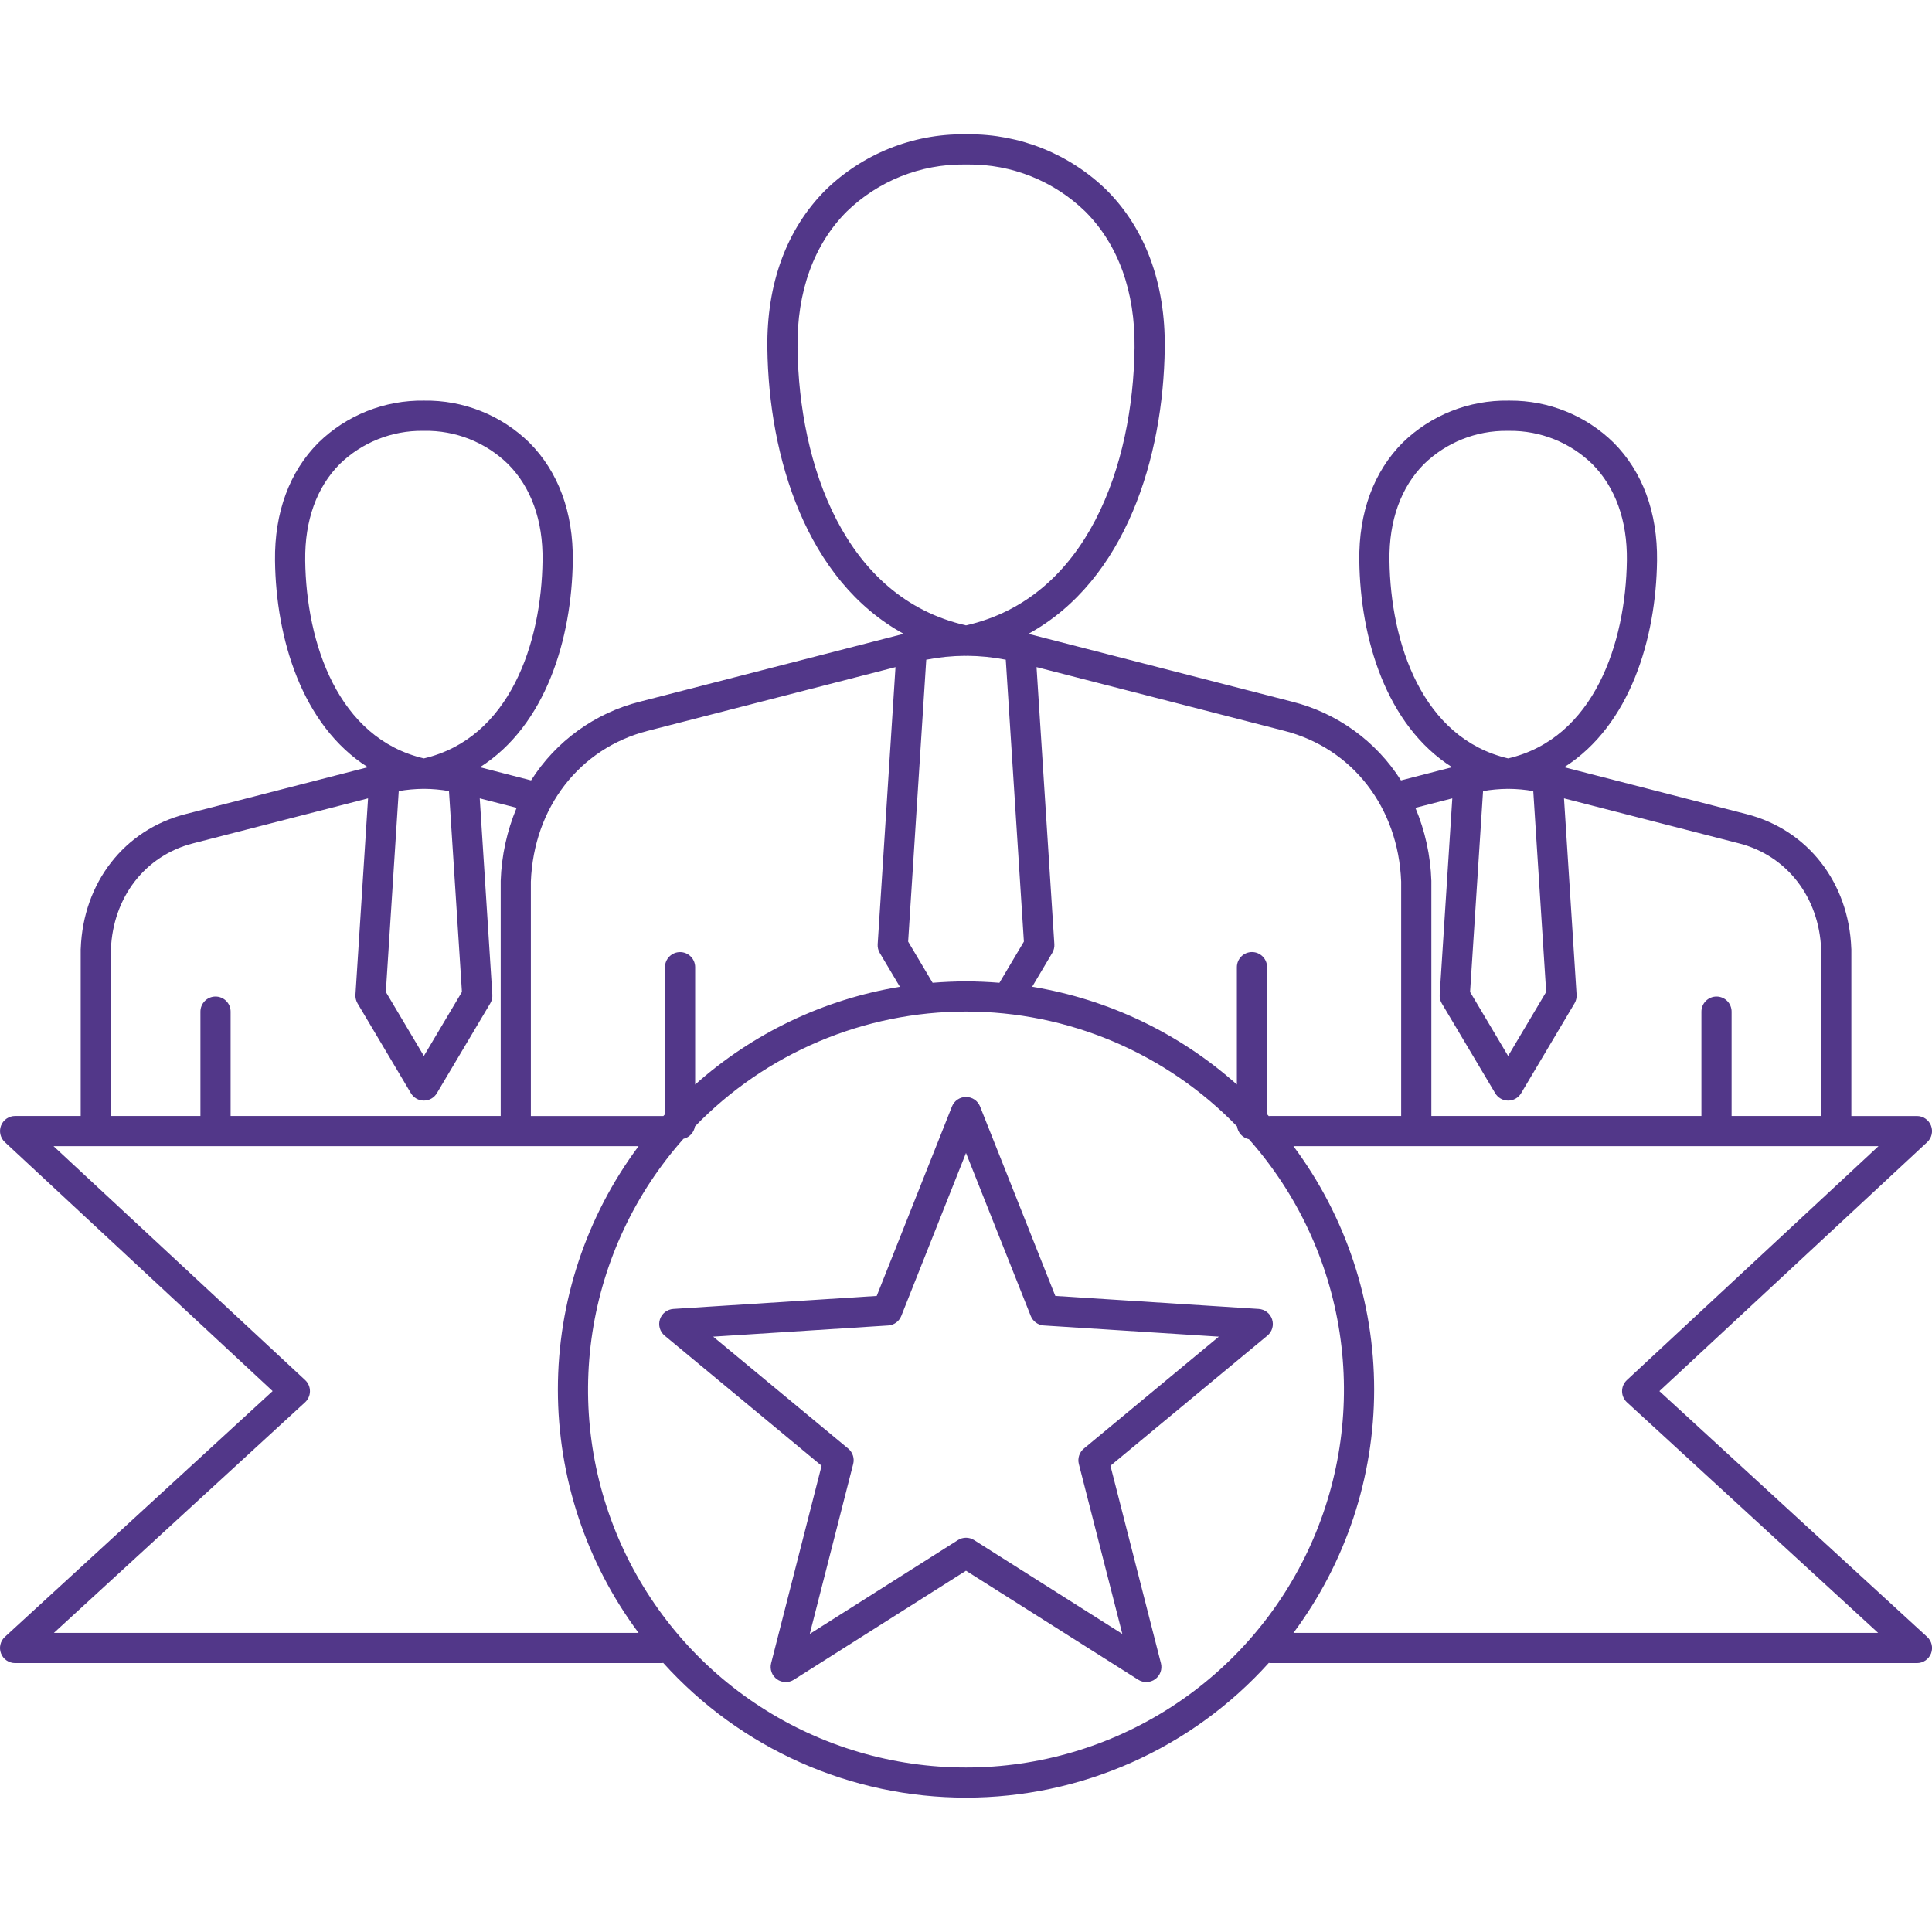 <svg width="200" height="200" viewBox="0 0 200 200" fill="none" xmlns="http://www.w3.org/2000/svg">
<g clip-path="url(#clip0_108_802)">
<path fill-rule="evenodd" clip-rule="evenodd" d="M112.2 149.958C111.972 150.147 111.802 150.397 111.71 150.679C111.618 150.96 111.608 151.262 111.681 151.55L116.183 169.143L100.839 159.428C100.588 159.269 100.298 159.185 100.002 159.185C99.705 159.185 99.415 159.269 99.164 159.428L83.826 169.143L88.322 151.55C88.395 151.263 88.385 150.961 88.295 150.68C88.204 150.399 88.035 150.148 87.808 149.958L73.828 138.371L91.949 137.213C92.245 137.193 92.528 137.09 92.767 136.916C93.007 136.742 93.191 136.503 93.3 136.228L100 119.355L106.703 136.228C106.812 136.503 106.997 136.742 107.236 136.916C107.475 137.09 107.759 137.193 108.054 137.213L126.175 138.371L112.199 149.958H112.2ZM131.689 136.582C131.593 136.284 131.409 136.021 131.162 135.828C130.914 135.636 130.614 135.522 130.301 135.502L109.245 134.154L101.455 114.54C101.339 114.25 101.138 114.002 100.879 113.827C100.62 113.651 100.314 113.558 100.002 113.558C99.689 113.558 99.383 113.651 99.124 113.827C98.865 114.002 98.664 114.25 98.548 114.54L90.758 134.154L69.704 135.502C69.391 135.522 69.091 135.635 68.844 135.827C68.597 136.019 68.412 136.281 68.316 136.578C68.219 136.876 68.214 137.196 68.301 137.497C68.388 137.798 68.564 138.065 68.805 138.265L85.051 151.733L79.826 172.182C79.749 172.485 79.765 172.804 79.871 173.098C79.978 173.392 80.17 173.648 80.423 173.831C80.676 174.015 80.978 174.119 81.291 174.128C81.603 174.138 81.912 174.054 82.176 173.887L100 162.601L117.833 173.887C118.097 174.053 118.405 174.137 118.717 174.126C119.029 174.116 119.331 174.012 119.584 173.829C119.836 173.645 120.028 173.39 120.135 173.097C120.241 172.803 120.257 172.485 120.18 172.182L114.953 151.733L131.198 138.265C131.44 138.067 131.616 137.8 131.703 137.499C131.79 137.199 131.785 136.879 131.687 136.582H131.689ZM133.896 169.037C139.321 161.758 142.252 152.922 142.252 143.844C142.252 134.766 139.321 125.93 133.896 118.651H194.462L168.413 142.87C168.256 143.017 168.13 143.195 168.045 143.392C167.959 143.59 167.916 143.803 167.916 144.018C167.917 144.233 167.961 144.446 168.048 144.643C168.134 144.84 168.26 145.018 168.418 145.164L194.426 169.037H133.896ZM100 182.969C107.535 182.973 114.911 180.799 121.24 176.711C127.57 172.622 132.583 166.791 135.677 159.921C138.771 153.05 139.814 145.432 138.681 137.982C137.548 130.533 134.287 123.569 129.29 117.93C128.972 117.864 128.684 117.7 128.463 117.463C128.242 117.225 128.101 116.925 128.059 116.604C124.417 112.842 120.056 109.851 115.236 107.809C110.415 105.767 105.233 104.715 99.997 104.715C94.762 104.716 89.58 105.769 84.76 107.812C79.939 109.856 75.579 112.847 71.938 116.61C71.89 116.916 71.751 117.202 71.54 117.43C71.329 117.657 71.055 117.817 70.752 117.888C65.743 123.523 62.469 130.487 61.326 137.94C60.183 145.393 61.219 153.018 64.31 159.895C67.401 166.773 72.415 172.61 78.747 176.704C85.079 180.798 92.46 182.973 100 182.969ZM5.577 169.037L31.584 145.164C31.742 145.018 31.868 144.841 31.954 144.644C32.041 144.447 32.086 144.234 32.087 144.019C32.087 143.804 32.044 143.591 31.959 143.393C31.874 143.195 31.75 143.017 31.593 142.87L5.541 118.651H66.107C60.682 125.93 57.751 134.766 57.751 143.844C57.751 152.922 60.682 161.758 66.107 169.037H5.577ZM11.479 98.284C11.694 92.883 15.018 88.583 19.963 87.31L38.101 82.647L36.797 102.972C36.778 103.286 36.853 103.597 37.012 103.868L42.537 113.167C42.676 113.4 42.872 113.593 43.108 113.728C43.344 113.862 43.61 113.932 43.881 113.932C44.152 113.932 44.419 113.862 44.654 113.728C44.89 113.593 45.087 113.4 45.225 113.167L50.752 103.867C50.912 103.597 50.987 103.285 50.967 102.971L49.663 82.646L53.481 83.625C52.478 86.023 51.919 88.583 51.832 91.18V115.524H23.873V104.722C23.873 104.308 23.709 103.91 23.416 103.617C23.123 103.324 22.725 103.16 22.311 103.16C21.896 103.16 21.499 103.324 21.206 103.617C20.913 103.91 20.748 104.308 20.748 104.722V115.525H11.479V98.284ZM47.819 102.685L46.479 81.893C45.641 81.745 44.793 81.667 43.942 81.662C43.923 81.662 43.9 81.667 43.881 81.667C43.861 81.667 43.839 81.662 43.817 81.662C42.965 81.67 42.116 81.748 41.278 81.893L39.941 102.685L43.879 109.31L47.817 102.685H47.819ZM31.596 57.997C31.543 53.878 32.784 50.434 35.176 48.032C37.475 45.798 40.565 44.565 43.77 44.602H43.896C45.498 44.57 47.091 44.857 48.582 45.446C50.073 46.035 51.432 46.914 52.581 48.032C54.978 50.434 56.22 53.878 56.164 57.997C56.058 66.587 52.77 76.425 43.879 78.51C34.987 76.425 31.7 66.587 31.594 57.997H31.596ZM54.955 91.269C55.251 83.598 59.99 77.472 67.034 75.663L92.701 69.062L90.856 97.757C90.837 98.072 90.914 98.385 91.077 98.655L93.156 102.152C85.275 103.448 77.924 106.957 71.962 112.272V100.123C71.962 99.709 71.798 99.311 71.505 99.019C71.212 98.725 70.814 98.561 70.4 98.561C69.986 98.561 69.588 98.725 69.295 99.019C69.002 99.311 68.837 99.709 68.837 100.123V115.35C68.782 115.408 68.726 115.467 68.673 115.528H54.955V91.271L54.955 91.269ZM105.994 97.474L103.46 101.738C102.318 101.646 101.166 101.593 100.002 101.593C98.838 101.593 97.686 101.646 96.544 101.738L94.01 97.474L95.885 68.294C97.206 68.034 98.549 67.899 99.895 67.89C99.932 67.892 99.968 67.901 100.002 67.901C100.035 67.901 100.071 67.892 100.107 67.89C101.454 67.899 102.797 68.034 104.118 68.294L105.993 97.474H105.994ZM82.559 35.998C82.486 30.191 84.247 25.315 87.646 21.905C90.909 18.732 95.293 16.979 99.844 17.029H100.195C104.734 16.985 109.106 18.738 112.357 21.905C115.762 25.315 117.518 30.191 117.448 35.998C117.297 48.052 112.628 61.872 100.003 64.738C87.377 61.872 82.711 48.052 82.56 35.998H82.559ZM107.302 69.058L132.969 75.66C140.014 77.468 144.752 83.594 145.048 91.266V115.524H131.493C131.443 115.526 131.393 115.53 131.343 115.538C131.284 115.474 131.225 115.41 131.167 115.345V100.119C131.167 99.704 131.003 99.307 130.709 99.014C130.416 98.721 130.019 98.556 129.605 98.556C129.19 98.556 128.793 98.721 128.5 99.014C128.207 99.307 128.042 99.704 128.042 100.119V112.267C122.08 106.953 114.73 103.444 106.85 102.148L108.926 98.651C109.089 98.381 109.166 98.068 109.147 97.753L107.302 69.058V69.058ZM150.342 82.647L149.036 102.972C149.017 103.286 149.092 103.597 149.251 103.868L154.78 113.167C154.918 113.4 155.115 113.594 155.35 113.728C155.586 113.862 155.852 113.933 156.124 113.933C156.395 113.933 156.661 113.862 156.897 113.728C157.133 113.594 157.329 113.4 157.468 113.167L162.993 103.867C163.153 103.597 163.228 103.285 163.208 102.971L161.905 82.646L180.039 87.31C184.987 88.583 188.314 92.883 188.526 98.284V115.525H179.255V104.722C179.255 104.308 179.091 103.91 178.798 103.617C178.505 103.324 178.107 103.16 177.693 103.16C177.279 103.16 176.881 103.324 176.588 103.617C176.295 103.91 176.13 104.308 176.13 104.722V115.525H148.174V91.181C148.088 88.583 147.528 86.023 146.522 83.626L150.342 82.647ZM160.06 102.686L158.723 81.894C157.885 81.746 157.036 81.669 156.184 81.663C156.165 81.663 156.14 81.668 156.12 81.668C156.101 81.668 156.078 81.663 156.059 81.663C155.209 81.671 154.362 81.749 153.525 81.894L152.182 102.686L156.12 109.312L160.058 102.686H160.06ZM143.837 57.998C143.943 66.589 147.23 76.426 156.122 78.511C165.014 76.426 168.301 66.589 168.413 57.998C168.463 53.879 167.221 50.435 164.826 48.033C162.536 45.805 159.459 44.572 156.264 44.603H156.013C152.808 44.567 149.719 45.8 147.419 48.033C145.025 50.435 143.787 53.879 143.836 57.998H143.837ZM171.779 144.009L199.503 118.236C199.733 118.022 199.893 117.744 199.963 117.438C200.033 117.132 200.009 116.812 199.894 116.52C199.779 116.228 199.579 115.977 199.319 115.8C199.06 115.623 198.753 115.528 198.439 115.528H191.652V98.253C191.653 98.233 191.651 98.214 191.646 98.194C191.393 91.371 187.142 85.912 180.818 84.282L161.927 79.423C168.768 75.081 171.435 66.064 171.536 58.035C171.595 53.056 170.04 48.833 167.037 45.822C164.17 43.012 160.308 41.449 156.293 41.474H156.139C154.121 41.443 152.116 41.81 150.24 42.556C148.363 43.302 146.653 44.411 145.207 45.82C142.204 48.832 140.65 53.054 140.715 58.033C140.812 66.062 143.48 75.079 150.318 79.422L145.029 80.787C142.454 76.723 138.416 73.804 133.749 72.634L106.522 65.63C106.509 65.621 106.497 65.61 106.483 65.602C116.547 60.07 120.432 47.336 120.574 36.035C120.655 29.368 118.582 23.717 114.574 19.695C110.74 15.949 105.583 13.867 100.223 13.902H99.816C94.447 13.86 89.279 15.943 85.438 19.695C81.43 23.719 79.351 29.368 79.437 36.035C79.577 47.344 83.468 60.09 93.545 65.613H93.539L66.256 72.634C61.59 73.805 57.551 76.723 54.976 80.787L49.687 79.423C56.528 75.081 59.196 66.064 59.294 58.035C59.355 53.056 57.801 48.833 54.798 45.822C53.359 44.412 51.655 43.302 49.784 42.556C47.913 41.809 45.913 41.442 43.899 41.474C41.881 41.442 39.876 41.81 38 42.556C36.124 43.301 34.414 44.411 32.969 45.82C29.961 48.832 28.409 53.054 28.47 58.033C28.567 66.062 31.235 75.079 38.076 79.422L19.185 84.282C12.861 85.912 8.61 91.371 8.359 98.194C8.354 98.214 8.352 98.233 8.353 98.253V115.525H1.562C1.249 115.526 0.942 115.621 0.683 115.798C0.424 115.975 0.225 116.226 0.11 116.518C-0.004 116.81 -0.028 117.13 0.042 117.436C0.112 117.741 0.272 118.019 0.502 118.233L28.223 144.006L0.508 169.447C0.275 169.659 0.112 169.937 0.041 170.244C-0.031 170.551 -0.008 170.872 0.106 171.166C0.22 171.459 0.42 171.712 0.68 171.889C0.94 172.067 1.247 172.162 1.562 172.162H68.473C68.535 172.16 68.597 172.154 68.658 172.143C72.614 176.533 77.448 180.044 82.848 182.447C88.247 184.85 94.091 186.091 100.002 186.091C105.912 186.091 111.756 184.85 117.155 182.447C122.555 180.044 127.389 176.533 131.345 172.143C131.403 172.153 131.462 172.16 131.521 172.162H198.439C198.755 172.163 199.063 172.068 199.323 171.891C199.584 171.713 199.784 171.461 199.899 171.167C200.013 170.873 200.036 170.552 199.964 170.245C199.893 169.938 199.73 169.66 199.497 169.447L171.779 144.009Z" fill="url(#paint0_linear_108_802)"/>
</g>
<defs>
<linearGradient id="paint0_linear_108_802" x1="25.937" y1="186.25" x2="187.812" y2="45.312" gradientUnits="userSpaceOnUse">
<stop stop-color="#523789"/>
<stop offset="1" stop-color="#523789"/>
</linearGradient>
<clipPath id="clip0_108_802">
<rect width="200" height="200" fill="white"/>
</clipPath>
</defs>
</svg>
